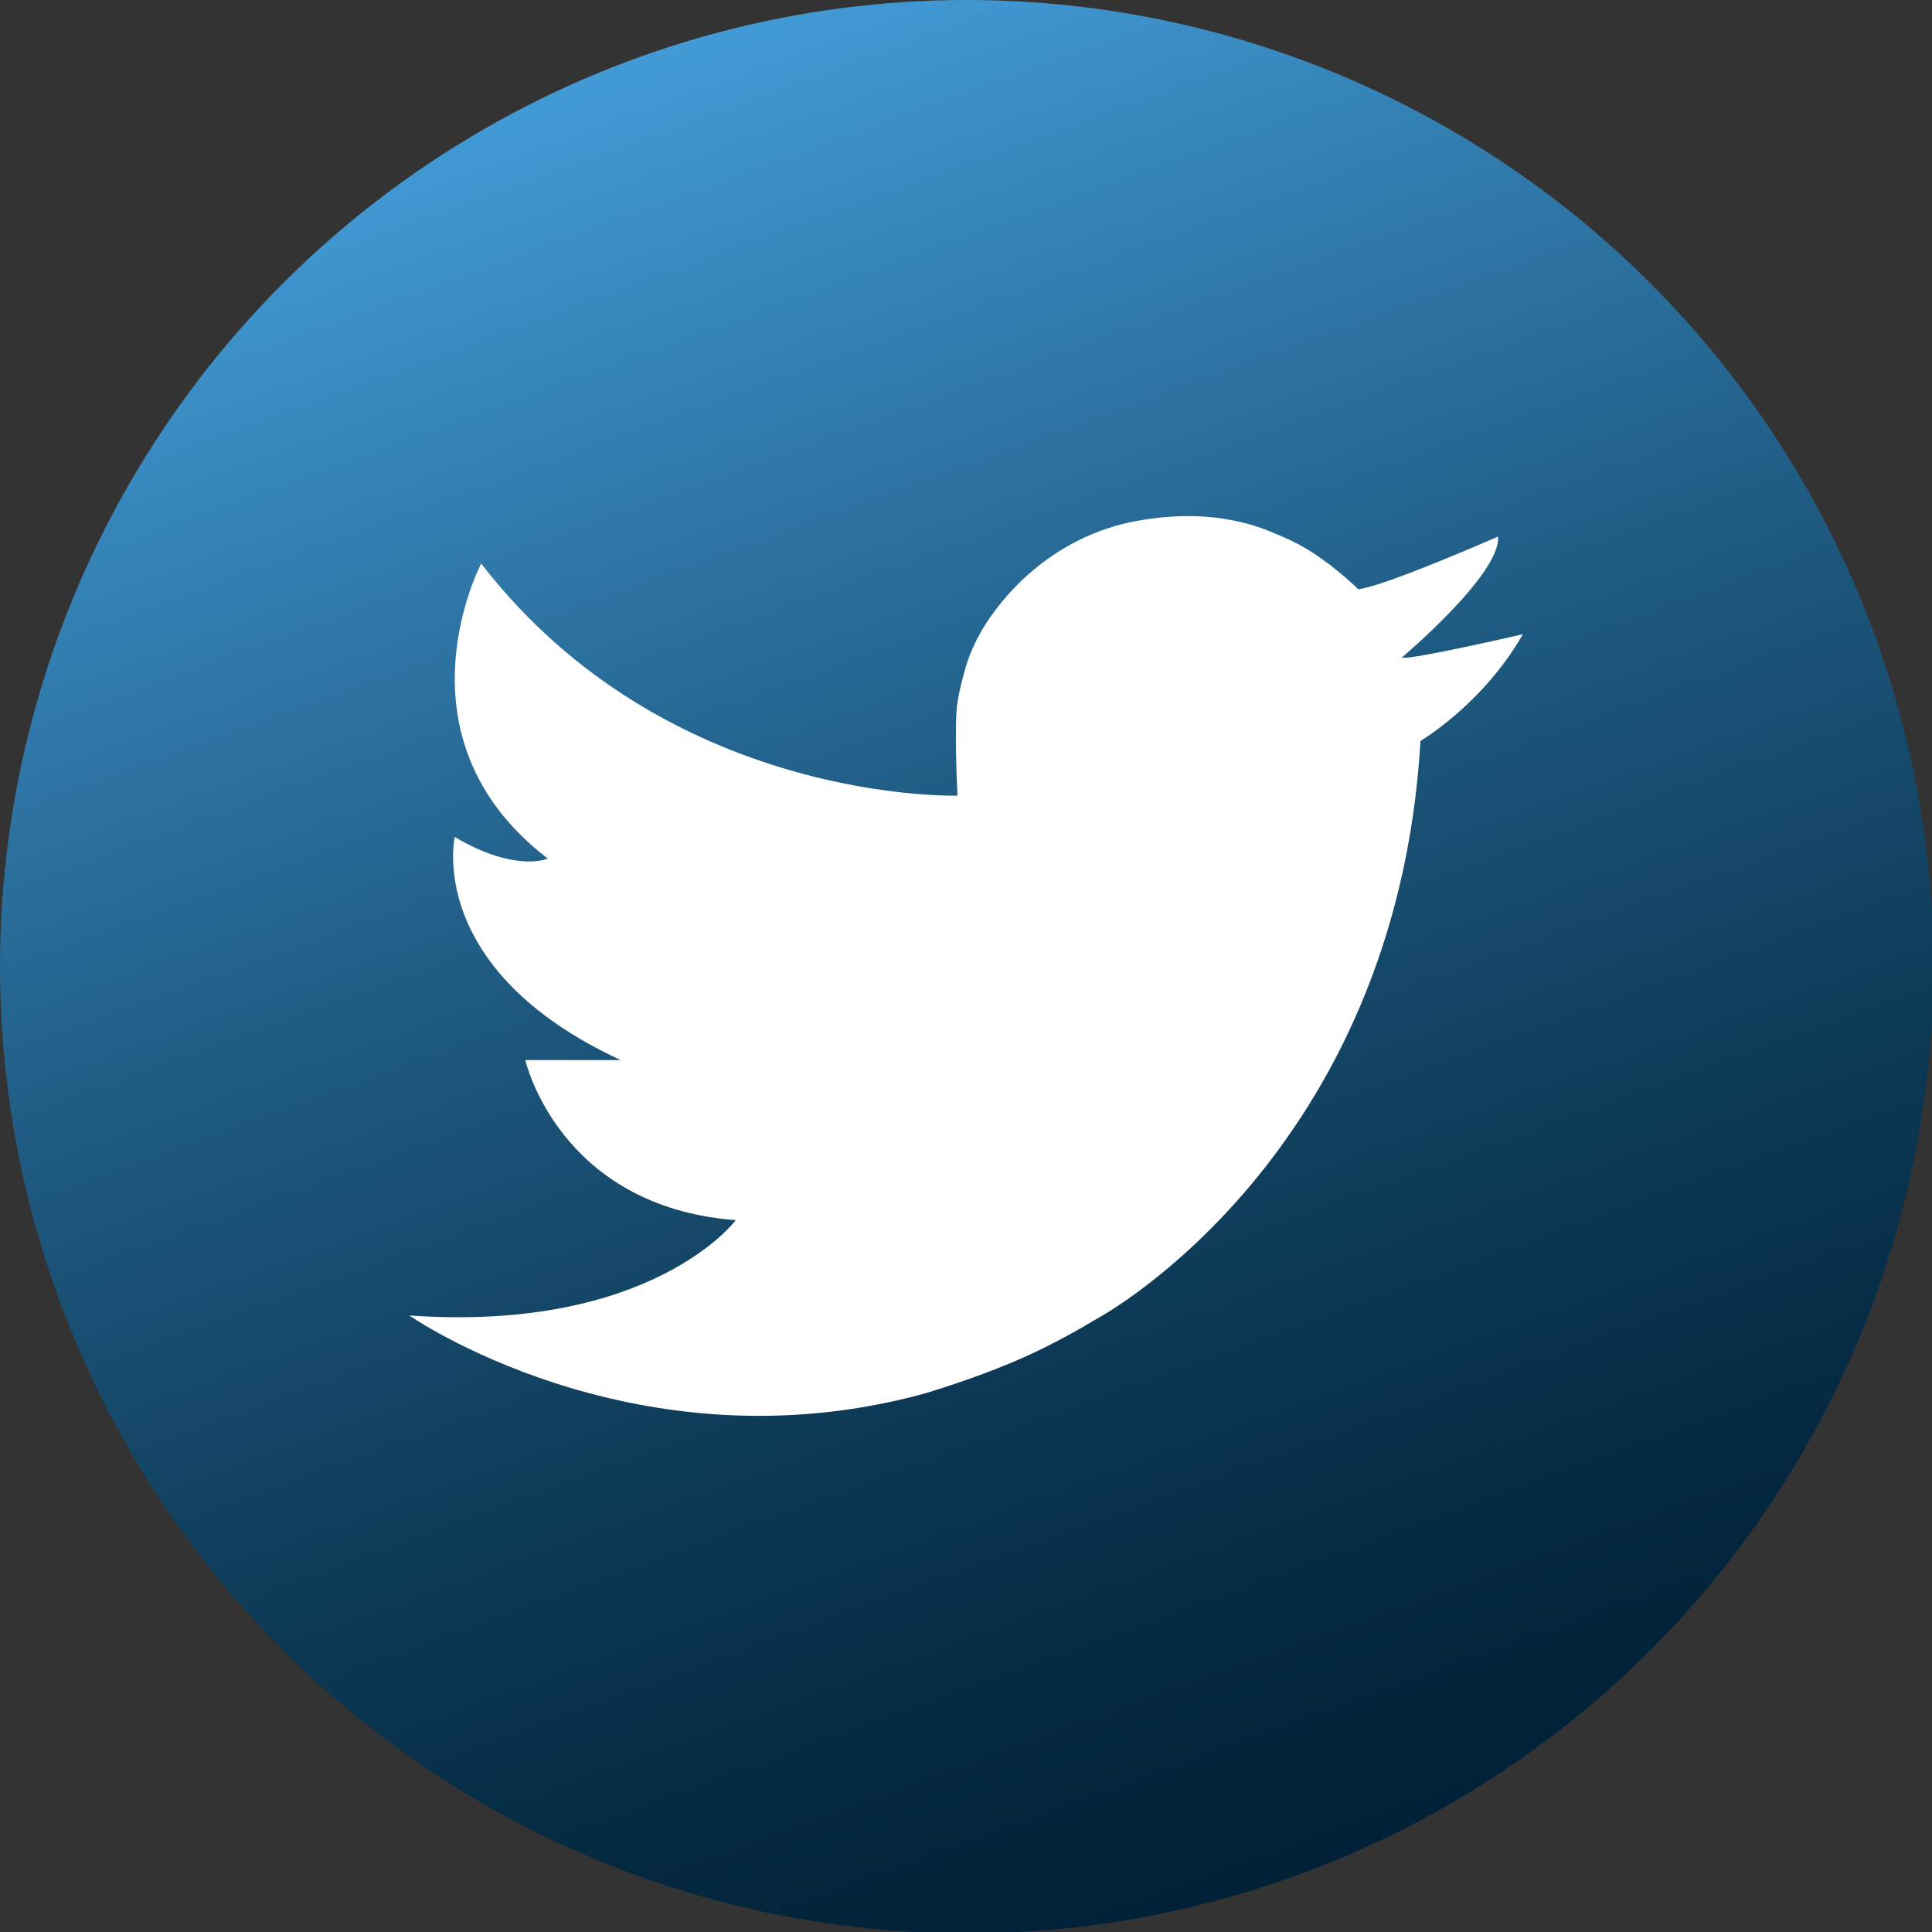 <?xml version="1.0" encoding="UTF-8" standalone="no"?>
<svg
   xmlns:dc="http://purl.org/dc/elements/1.1/"
   xmlns:cc="http://creativecommons.org/ns#"
   xmlns:rdf="http://www.w3.org/1999/02/22-rdf-syntax-ns#"
   xmlns:svg="http://www.w3.org/2000/svg"
   xmlns="http://www.w3.org/2000/svg"
   xmlns:sodipodi="http://sodipodi.sourceforge.net/DTD/sodipodi-0.dtd"
   xmlns:inkscape="http://www.inkscape.org/namespaces/inkscape"
   enable-background="new 0 0 1024 1024"
   height="44"
   id="Twitter_1_"
   version="1.1"
   viewBox="0 0 44 44"
   width="44"
   xml:space="preserve"
   inkscape:version="0.91 r13725"
   sodipodi:docname="twitter.svg"><rect x="0" y="0" width="44" height="44" fill="#333333" stroke="none"/><defs
     id="defs21" /><sodipodi:namedview
     pagecolor="#ffffff"
     bordercolor="#666666"
     borderopacity="1"
     objecttolerance="10"
     gridtolerance="10"
     guidetolerance="10"
     inkscape:pageopacity="0"
     inkscape:pageshadow="2"
     inkscape:window-width="1480"
     inkscape:window-height="889"
     id="namedview19"
     showgrid="false"
     fit-margin-top="0"
     fit-margin-left="0"
     fit-margin-right="0"
     fit-margin-bottom="0"
     inkscape:zoom="0.23046875"
     inkscape:cx="21.999028"
     inkscape:cy="22"
     inkscape:window-x="0"
     inkscape:window-y="0"
     inkscape:window-maximized="0"
     inkscape:current-layer="Twitter_1_" /><g
     id="Background"
     transform="matrix(0.043,0,0,0.043,-4.196167e-5,0)"><linearGradient
       gradientTransform="matrix(0.94,0.342,0.342,-0.94,275.953,765.963)"
       gradientUnits="userSpaceOnUse"
       id="bg_1_"
       x1="464.132"
       x2="-194.284"
       y1="-72.911"
       y2="711.668"><stop
         offset="0"
         style="stop-color:#002137"
         id="stop5" /><stop
         offset="0.12"
         style="stop-color:#042840"
         id="stop7" /><stop
         offset="0.316"
         style="stop-color:#0E3B58"
         id="stop9" /><stop
         offset="0.564"
         style="stop-color:#1E5980"
         id="stop11" /><stop
         offset="0.85"
         style="stop-color:#3583B7"
         id="stop13" /><stop
         offset="1"
         style="stop-color:#429BD6"
         id="stop15" /></linearGradient><circle
       cx="512.001"
       cy="512"
       id="bg"
       r="512"
       style="fill:url(#bg_1_)" /></g><path
     d="m 31.925,14.975 c 0,0 2.264,-1.905 2.192,-2.755 0,0 -2.612,1.147 -3.185,1.198 0,0 -0.182,-0.183 -0.479,-0.423 -0.099,-0.08 -0.211,-0.167 -0.334,-0.255 -0.227,-0.166 -0.465,-0.308 -0.713,-0.428 -0.124,-0.06 -0.25,-0.115 -0.378,-0.165 -0.833,-0.365 -1.745,-0.454 -2.64,-0.356 -0.128,0.014 -0.255,0.032 -0.382,0.053 -1.485,0.233 -2.755,1.134 -3.555,2.363 -0.072,0.112 -0.138,0.227 -0.199,0.345 -0.121,0.236 -0.219,0.484 -0.287,0.742 -0.027,0.095 -0.056,0.206 -0.084,0.325 -0.028,0.119 -0.054,0.245 -0.075,0.37 -0.082,0.502 0,2.131 0,2.131 0,0 -6.607,0.205 -10.847,-5.285 0,0 -2.089,3.954 1.516,6.719 0,0 -0.733,0.328 -2.118,-0.492 0,0 -0.688,3.011 3.777,5.08 l -2.171,0 c 0,0 0.758,3.339 4.794,3.646 0,0 -1.905,2.561 -7.436,2.171 0,0 4.99,3.47 11.42,1.86 0.115,-0.029 0.23,-0.059 0.346,-0.091 1.018,-0.314 2.042,-0.683 2.972,-1.177 0.081,-0.042 0.162,-0.085 0.244,-0.129 0.244,-0.132 0.489,-0.273 0.735,-0.422 0,0 6.76,-3.663 7.313,-13.126 0,0 1.421,-0.834 2.332,-2.431 0,4e-5 -2.561,0.594 -2.755,0.533 z"
     id="Twitter"
     inkscape:connector-curvature="0"
     style="fill:#ffffff" /></svg>